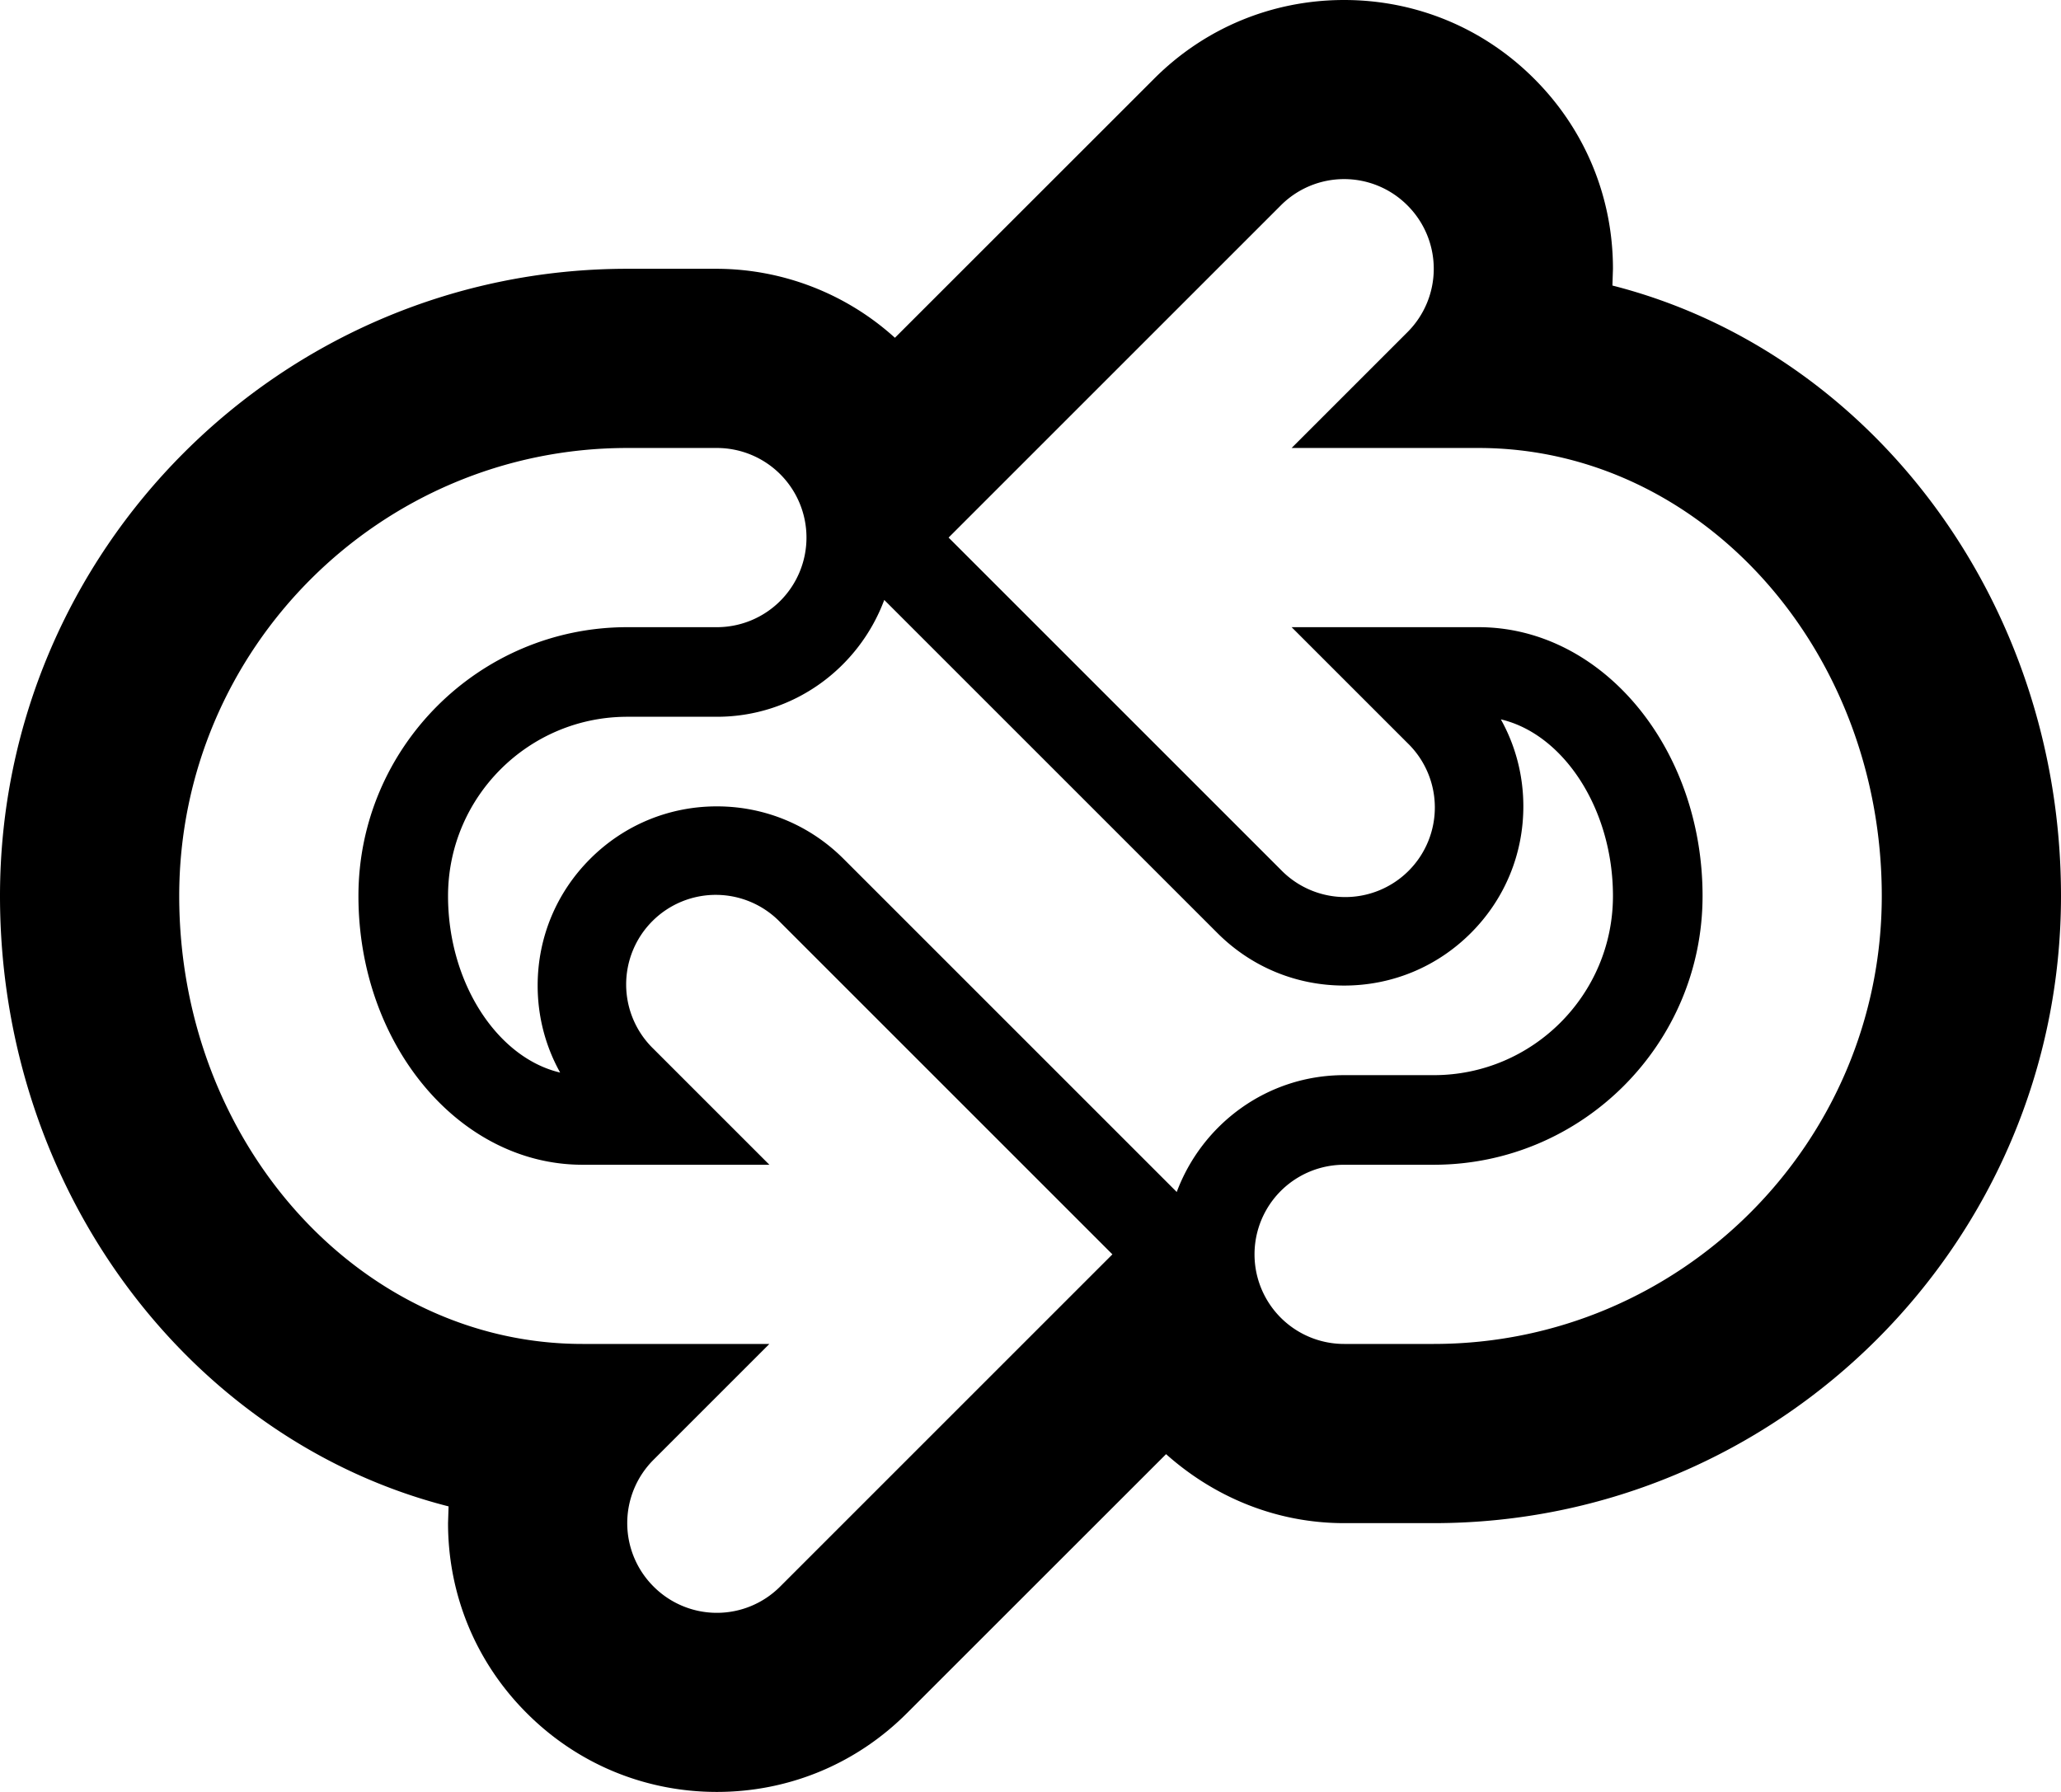 <svg xmlns="http://www.w3.org/2000/svg" version="1.2" viewBox="0 0 23 20"><path d="M17.994 3.187L18 3c0-.801-.312-1.555-.879-2.121C16.555.312 15.801 0 15 0s-1.555.312-2.121.879L9.987 3.77A2.974 2.974 0 0 0 8 3H7c-3.859 0-7 3.14-7 7 0 3.306 2.14 6.084 5.006 6.813L5 17c0 .801.312 1.555.879 2.121.566.567 1.32.879 2.121.879s1.555-.312 2.121-.879l2.892-2.891c.53.473 1.221.77 1.987.77h1c3.859 0 7-3.14 7-7 0-3.306-2.14-6.084-5.006-6.813zM16 15h-1a1 1 0 1 1 0-2h1c1.654 0 3-1.346 3-3s-1.121-3-2.5-3h-2.086l1.293 1.293a1 1 0 1 1-1.414 1.414L10.586 6l3.707-3.707a.997.997 0 0 1 1.414 0 .999.999 0 0 1 0 1.414L14.414 5H16.5c2.481 0 4.5 2.243 4.5 5s-2.243 5-5 5zm.749-6.971c.7.164 1.251 1 1.251 1.971 0 1.103-.897 2-2 2h-1c-.857 0-1.584.544-1.868 1.304L9.414 9.586C9.036 9.208 8.534 9 8 9s-1.036.208-1.414.586S6 10.466 6 11c0 .345.087.677.251.971C5.551 11.807 5 10.971 5 10c0-1.103.897-2 2-2h1c.857 0 1.584-.544 1.868-1.304l3.718 3.718c.378.378.88.586 1.414.586s1.036-.208 1.414-.586S17 9.534 17 9c0-.345-.087-.677-.251-.971zM9 6a1 1 0 0 1-1 1H7c-1.654 0-3 1.346-3 3s1.121 3 2.5 3h2.086l-1.293-1.293a1 1 0 1 1 1.414-1.414L12.414 14l-3.707 3.707a.997.997 0 0 1-1.414 0 .999.999 0 0 1 0-1.414L8.586 15H6.5C4.019 15 2 12.757 2 10s2.243-5 5-5h1a1 1 0 0 1 1 1z"/></svg>